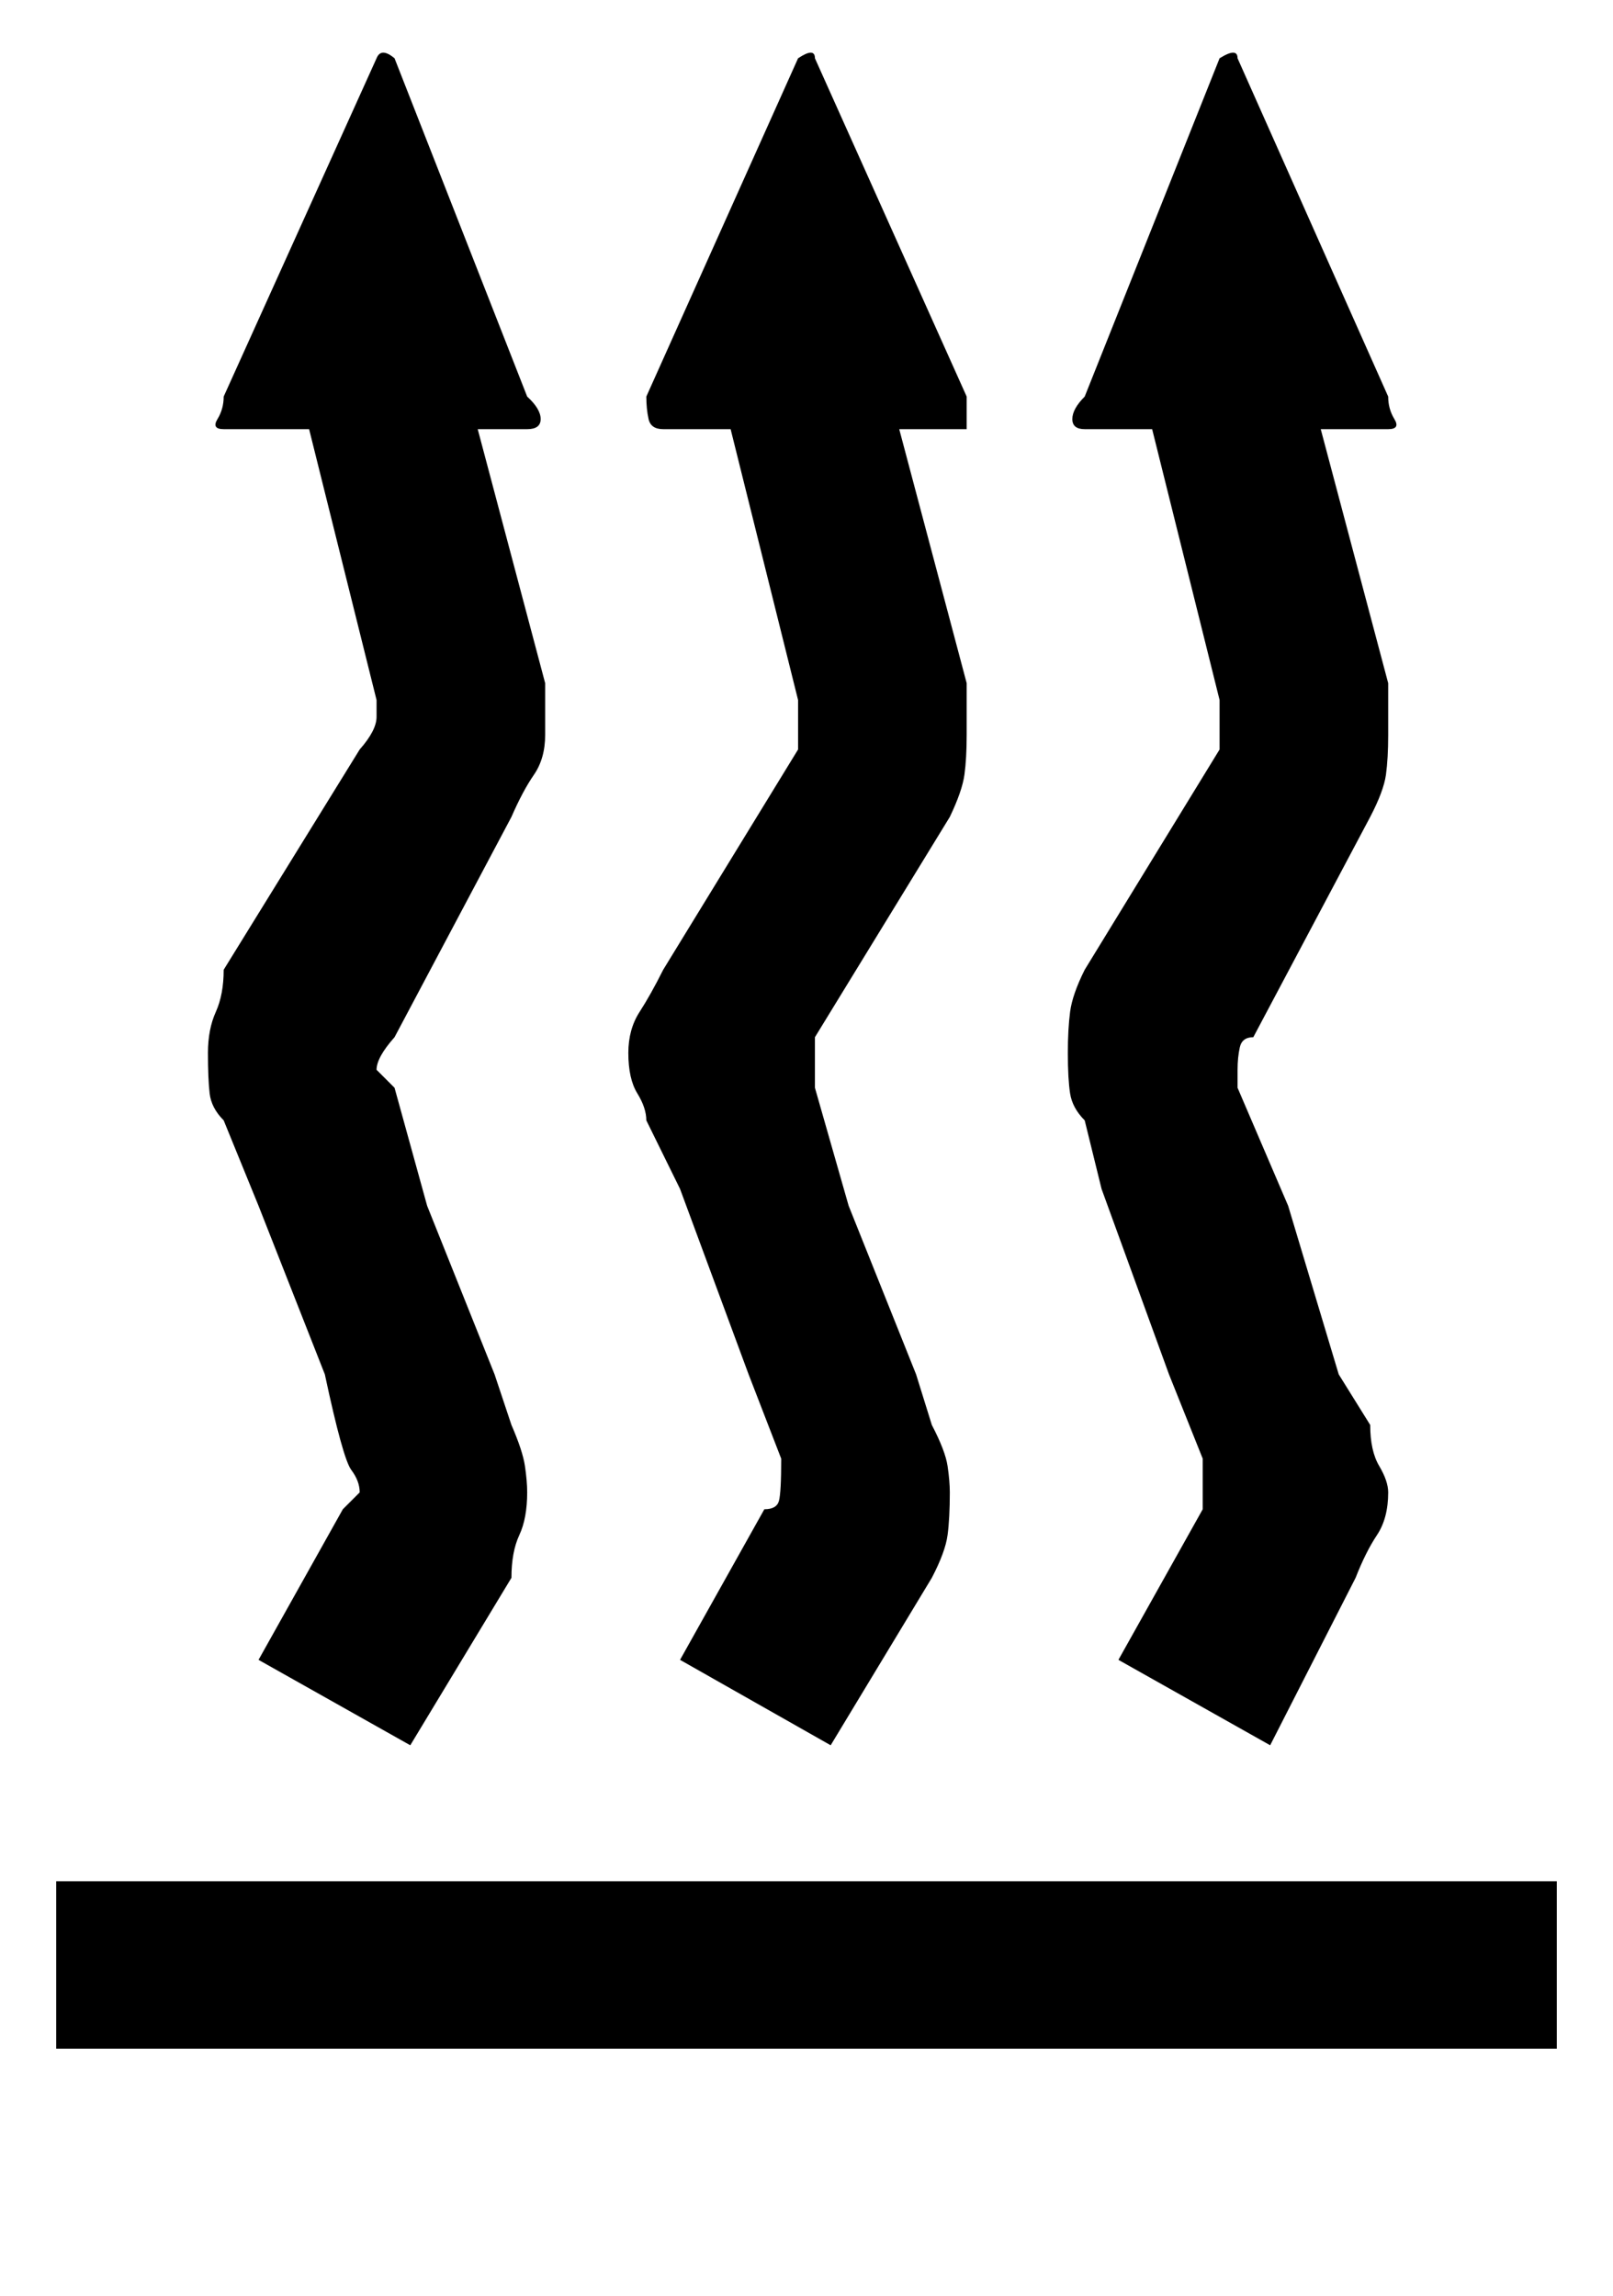 <?xml version='1.0' encoding='utf-8'?>
<svg xmlns="http://www.w3.org/2000/svg" viewBox="0 0 1435 2041" width="281" height="400"><path d="M50 1673h1335v149H50v-149zm239-451l-59-150-31-76q-11-11-12.5-24t-1.5-36q0-21 7-36.5t7-37.5l121-196q15-17 15-29v-15l-60-241h-76q-11 0-5.5-9t5.5-20L335 51q4-10 16 0l118 301q12 11 12 20t-12 9h-44l60 226v46q0 21-10 35.5T455 726L351 922q-16 18-16 29l16 16 29 105 60 150 15 45q10 23 12 36.5t2 23.5q0 23-7 38t-7 38l-90 149-135-76 75-134 15-15q0-10-7.5-20t-23.5-85zm857-150l45 150 28 45q0 23 8 36.5t8 23.5q0 23-10 38t-19 38l-76 149-135-76 75-134v-45l-30-75-60-165-15-61q-11-11-13-24t-2-36q0-21 2-36.5t13-37.5l120-196v-44l-60-241h-60q-11 0-11-9t11-20l120-301q16-10 16 0l134 301q0 11 5.5 20t-5.5 9h-60l60 226v46q0 21-2 35.5t-14 37.5l-104 196q-10 0-12 9t-2 20v16zM725 967l30 105 60 150 14 45q12 23 14 36.5t2 23.5q0 23-2 38t-14 38l-90 149-134-76 75-134q11 0 13-7.5t2-37.5l-29-75-61-165-30-61q0-11-8-24t-8-36q0-21 10-36.5t21-37.5l120-196v-44l-60-241h-60q-11 0-13-9t-2-20L710 51q15-10 15 0l135 301v29h-60l60 226v46q0 21-2 35.5T845 726L725 922v45z" fill="#000000"></path></svg>